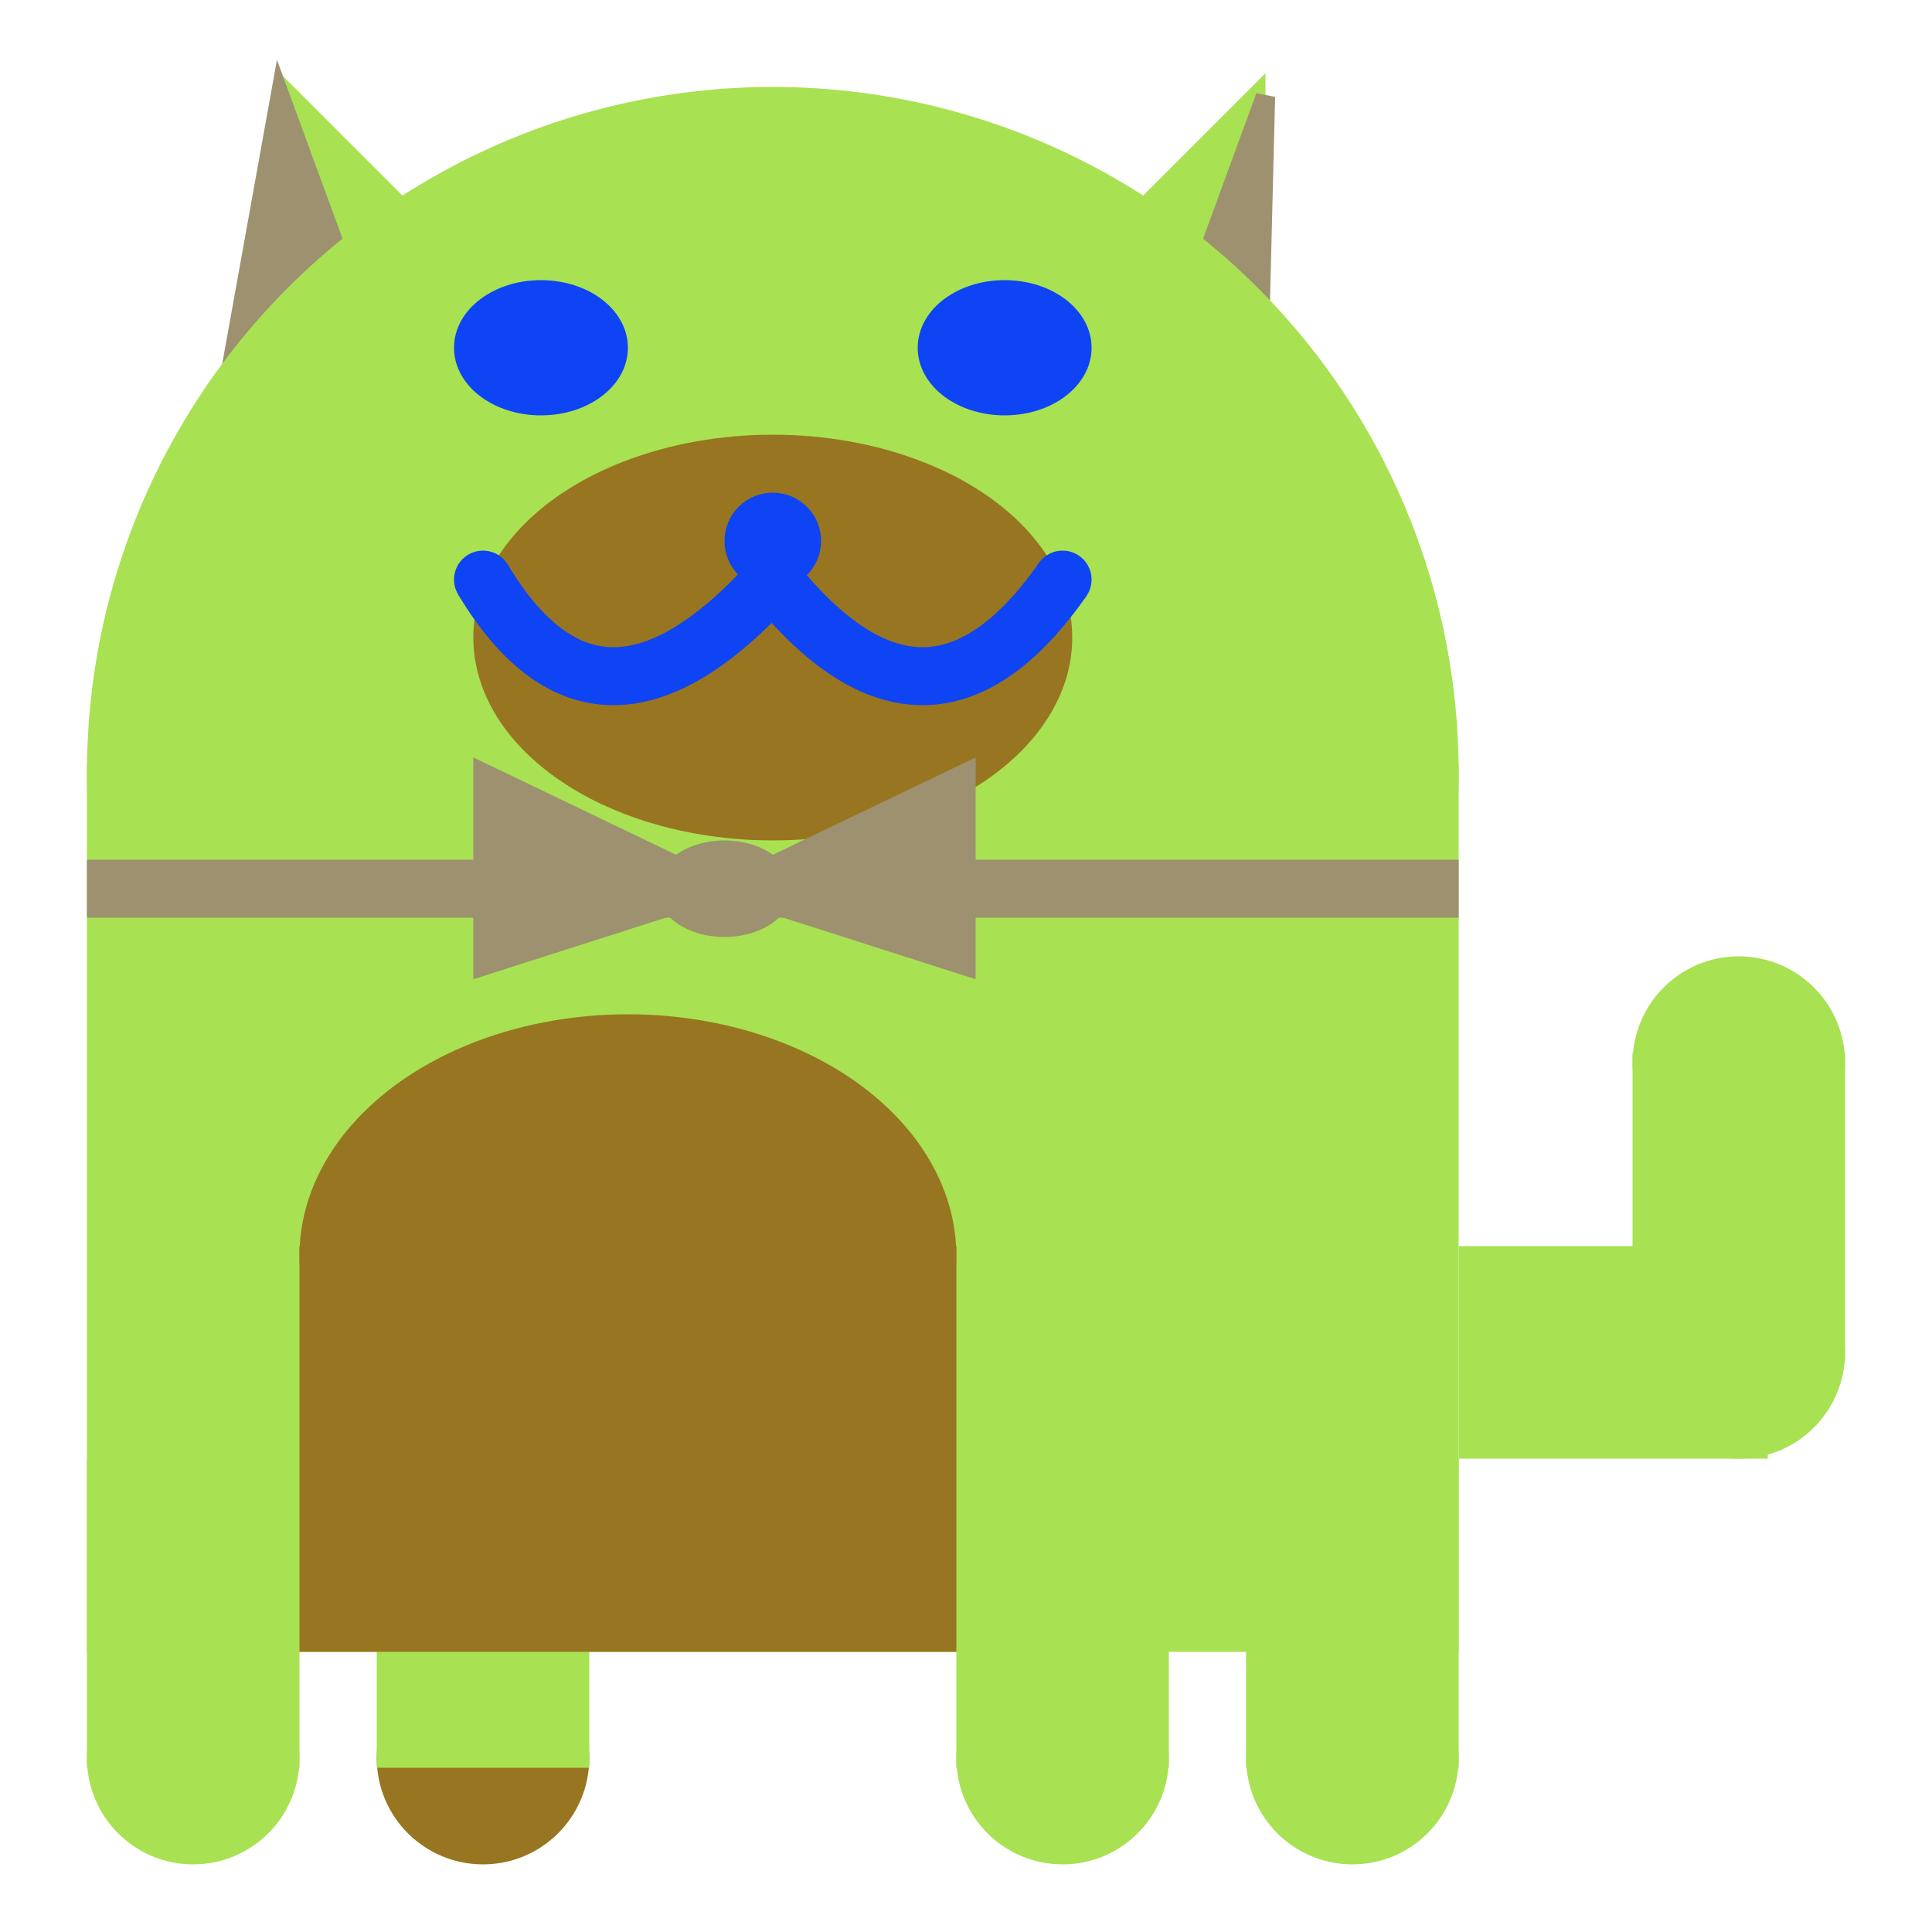 <svg viewBox="0 0 100 100" xmlns="http://www.w3.org/2000/svg">
<polygon points="15,5 25,15 15,25" stroke="rgb(168, 225, 82)" fill="rgb(168, 225, 82)"/>
<polygon points="14.5,5 20,20 10,30" stroke="rgb(157, 145, 112)" fill="rgb(157, 145, 112)"/>
<polygon points="65,5 55,15 65,25" stroke="rgb(168, 225, 82)" fill="rgb(168, 225, 82)"/>
<polygon points="65.5,5 65,25 60,20" stroke="rgb(157, 145, 112)" fill="rgb(157, 145, 112)"/>
<circle cx="40" cy="40" r="35" stroke="rgb(168, 225, 82)" fill="rgb(168, 225, 82)"/>
<rect x="5" y="40" width="70" height="45" stroke="rgb(168, 225, 82)" fill="rgb(168, 225, 82)"/>
<rect x="5" y="45" width="70" height="2" stroke="rgb(157, 145, 112)" fill="rgb(157, 145, 112)"/>
<circle cx="10" cy="91" r="5" stroke="rgb(168, 225, 82)" fill="rgb(168, 225, 82)"/>
<circle cx="25" cy="91" r="5" stroke="rgb(152, 117, 32)" fill="rgb(152, 117, 32)"/>
<circle cx="55" cy="91" r="5" stroke="rgb(168, 225, 82)" fill="rgb(168, 225, 82)"/>
<circle cx="70" cy="91" r="5" stroke="rgb(168, 225, 82)" fill="rgb(168, 225, 82)"/>
<rect x="5" y="76" width="10" height="15" stroke="rgb(168, 225, 82)" fill="rgb(168, 225, 82)"/>
<rect x="20" y="76" width="10" height="15" stroke="rgb(168, 225, 82)" fill="rgb(168, 225, 82)"/>
<rect x="50" y="76" width="10" height="15" stroke="rgb(168, 225, 82)" fill="rgb(168, 225, 82)"/>
<rect x="65" y="76" width="10" height="15" stroke="rgb(168, 225, 82)" fill="rgb(168, 225, 82)"/>
<circle cx="90" cy="55" r="5" stroke="rgb(168, 225, 82)" fill="rgb(168, 225, 82)"/>
<rect x="76" y="65" width="15" height="10" stroke="rgb(168, 225, 82)" fill="rgb(168, 225, 82)"/>
<circle cx="90" cy="70" r="5" stroke="rgb(168, 225, 82)" fill="rgb(168, 225, 82)"/>
<rect x="85" y="55" width="10" height="15" stroke="rgb(168, 225, 82)" fill="rgb(168, 225, 82)"/>
<rect x="16" y="65" width="33" height="20" stroke="rgb(152, 117, 32)" fill="rgb(152, 117, 32)"/>
<ellipse cx="32.5" cy="65" rx="16.5" ry="12" stroke="rgb(152, 117, 32)" fill="rgb(152, 117, 32)" />
<ellipse cx="28" cy="18" rx="4" ry="3" stroke="rgb(14, 68, 244)" fill="rgb(14, 68, 244)" />
<ellipse cx="52" cy="18" rx="4" ry="3" stroke="rgb(14, 68, 244)" fill="rgb(14, 68, 244)" />
<ellipse cx="40" cy="33" rx="15" ry="10" stroke="rgb(152, 117, 32)" fill="rgb(152, 117, 32)" />
<path d="M 40 30 q 8 10 15 0" stroke="rgb(14, 68, 244)" stroke-width="3" fill="none" />
<circle cx="40" cy="28" r="2" stroke="rgb(14, 68, 244)" fill="rgb(14, 68, 244)"/>
<path d="M 25 30 q 6 10 15 0" stroke="rgb(14, 68, 244)" stroke-width="3" fill="none" />
<circle cx="25" cy="30" r="1" stroke="rgb(14, 68, 244)" fill="rgb(14, 68, 244)"/>
<circle cx="55" cy="30" r="1" stroke="rgb(14, 68, 244)" fill="rgb(14, 68, 244)"/>
<polygon points="37.5,46 25,40 25,50" stroke="rgb(157, 145, 112)" fill="rgb(157, 145, 112)"/>
<polygon points="37.5,46 50,40 50,50" stroke="rgb(157, 145, 112)" fill="rgb(157, 145, 112)"/>
<ellipse cx="37.5" cy="46" rx="3" ry="2" stroke="rgb(157, 145, 112)" fill="rgb(157, 145, 112)" />
</svg>
